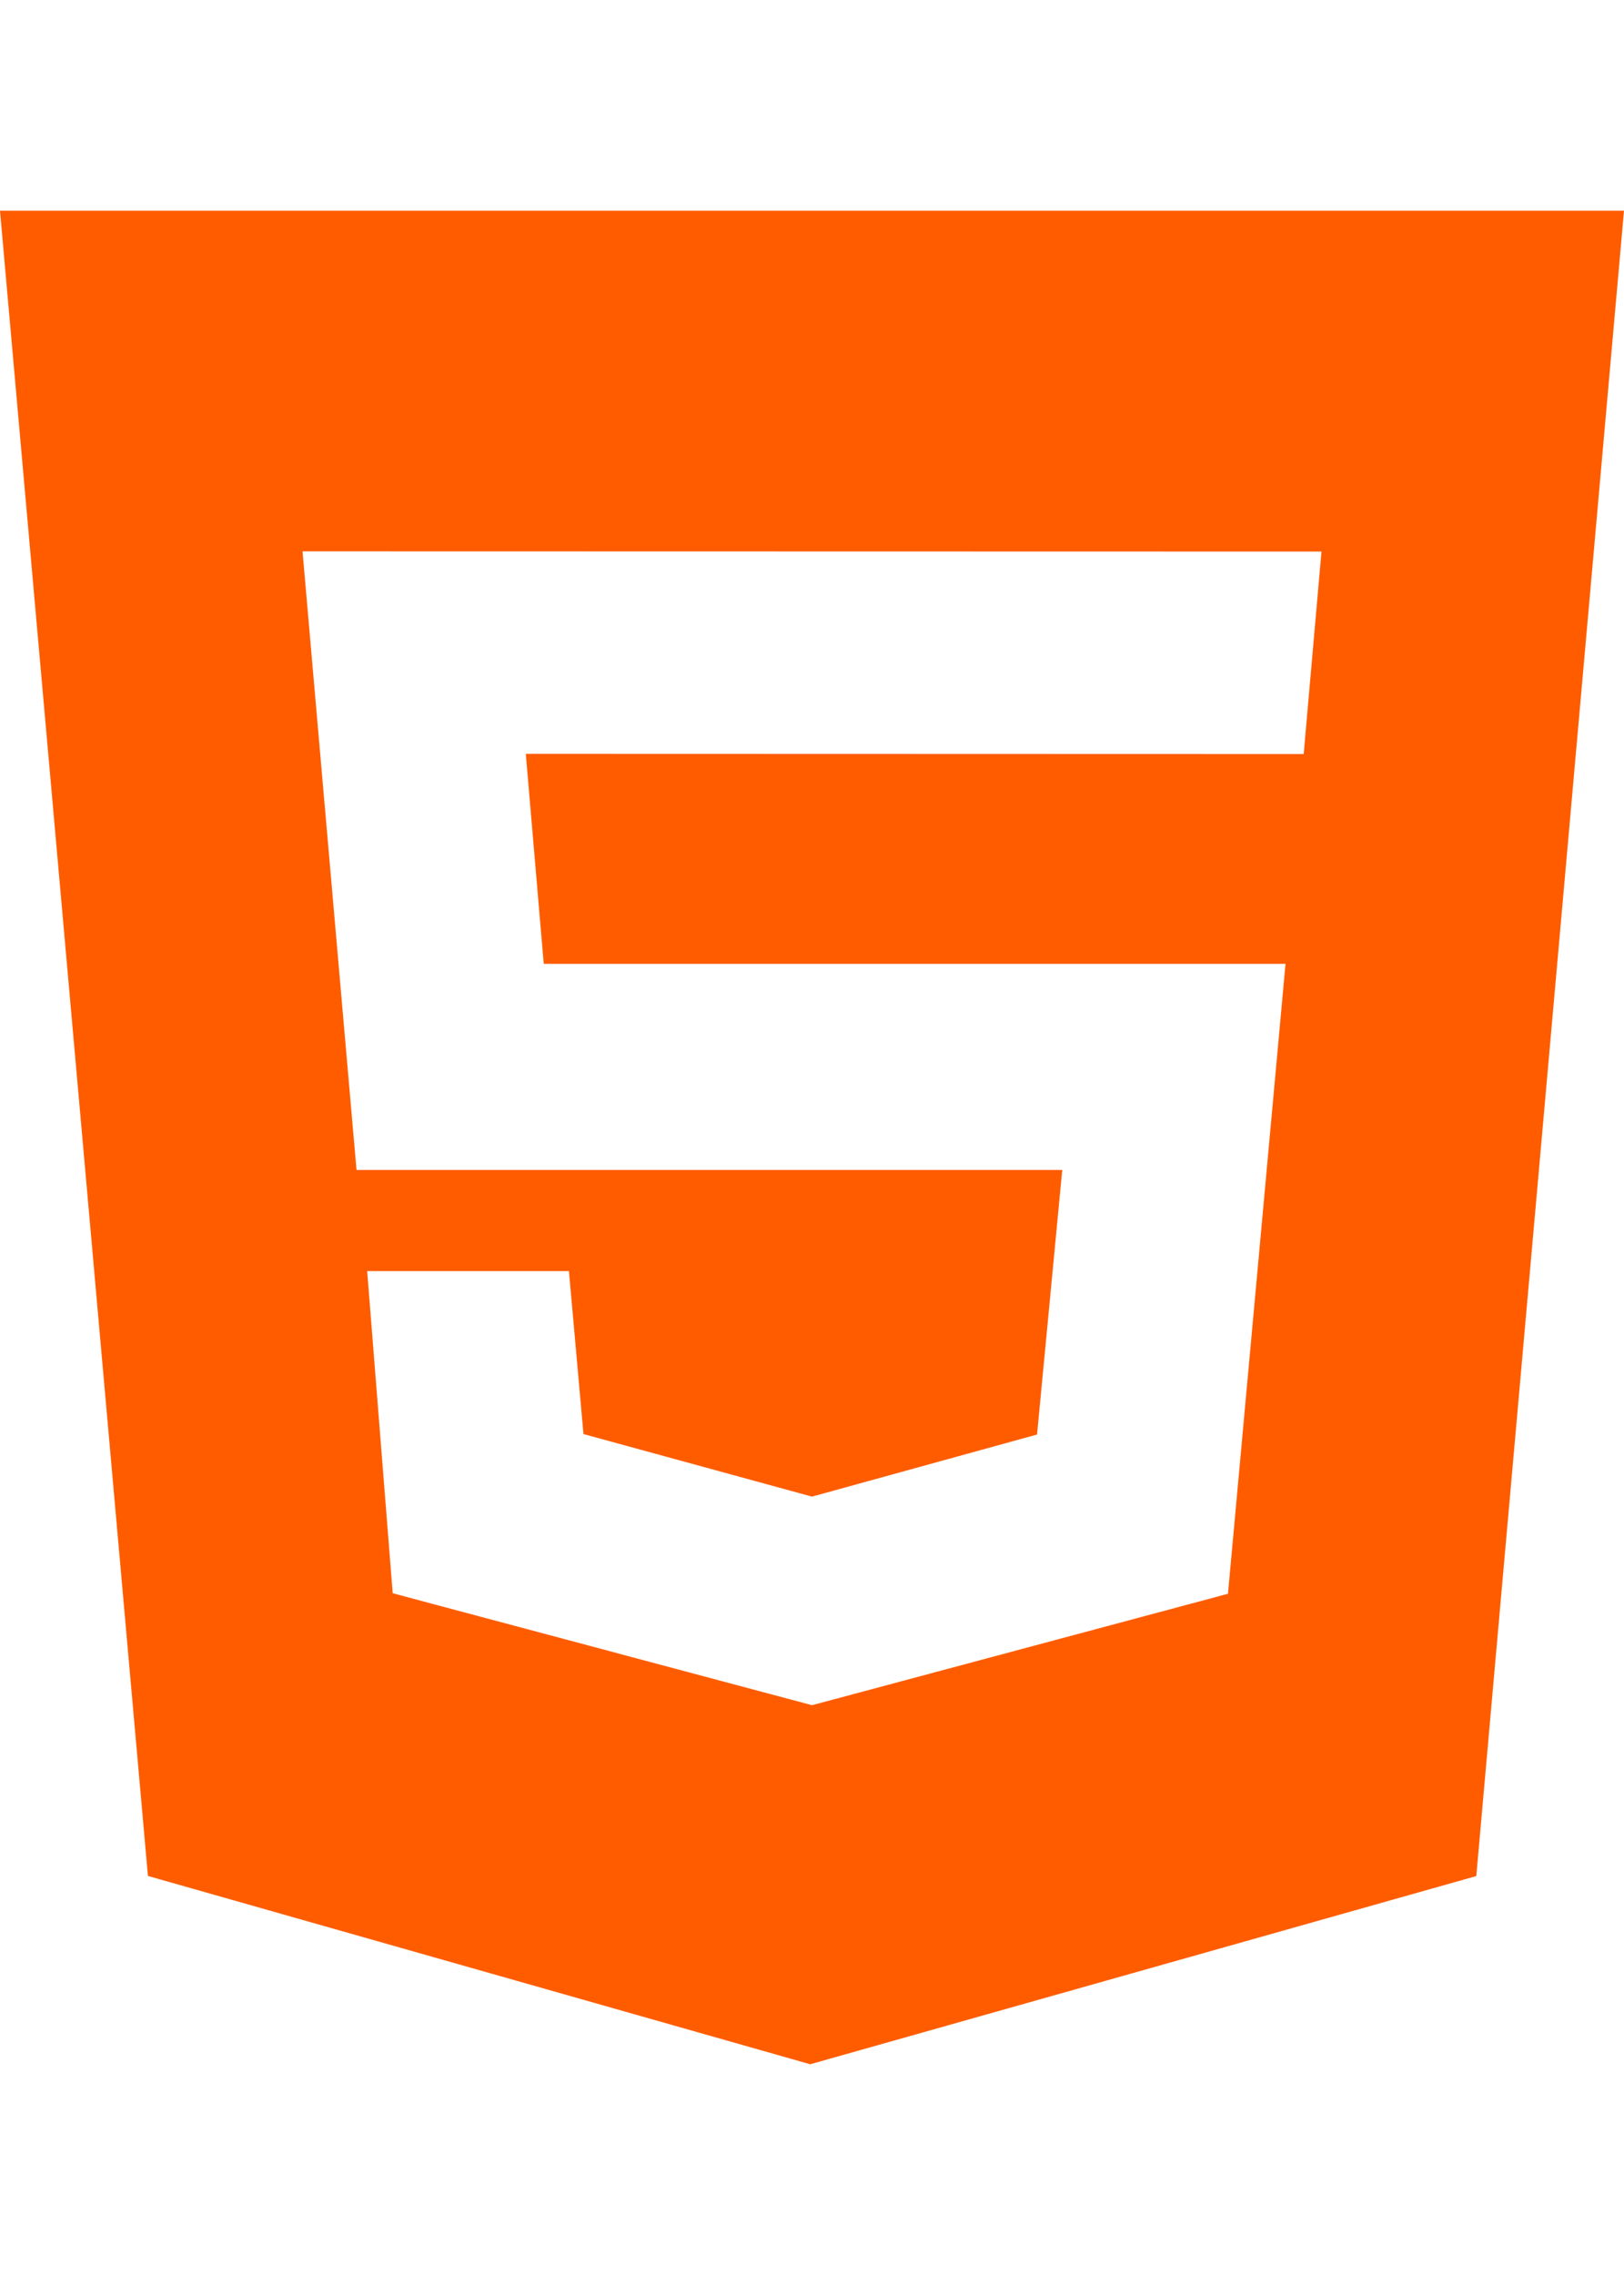 <svg width="50" height="70" viewBox="0 0 64 73" fill="none" xmlns="http://www.w3.org/2000/svg">
<path d="M0 0H64L58.179 65.588L31.93 73L5.83 65.584L0 0ZM21.428 29.656L20.721 21.389L51.377 21.398L52.078 13.423L11.922 13.414L14.05 37.778H41.862L40.869 48.198L32 50.644L22.994 48.18L22.421 41.762H14.47L15.476 54.449L32 58.859L48.393 54.47L50.661 29.659H21.428V29.656Z" fill="#FF5C00"/>
</svg>
